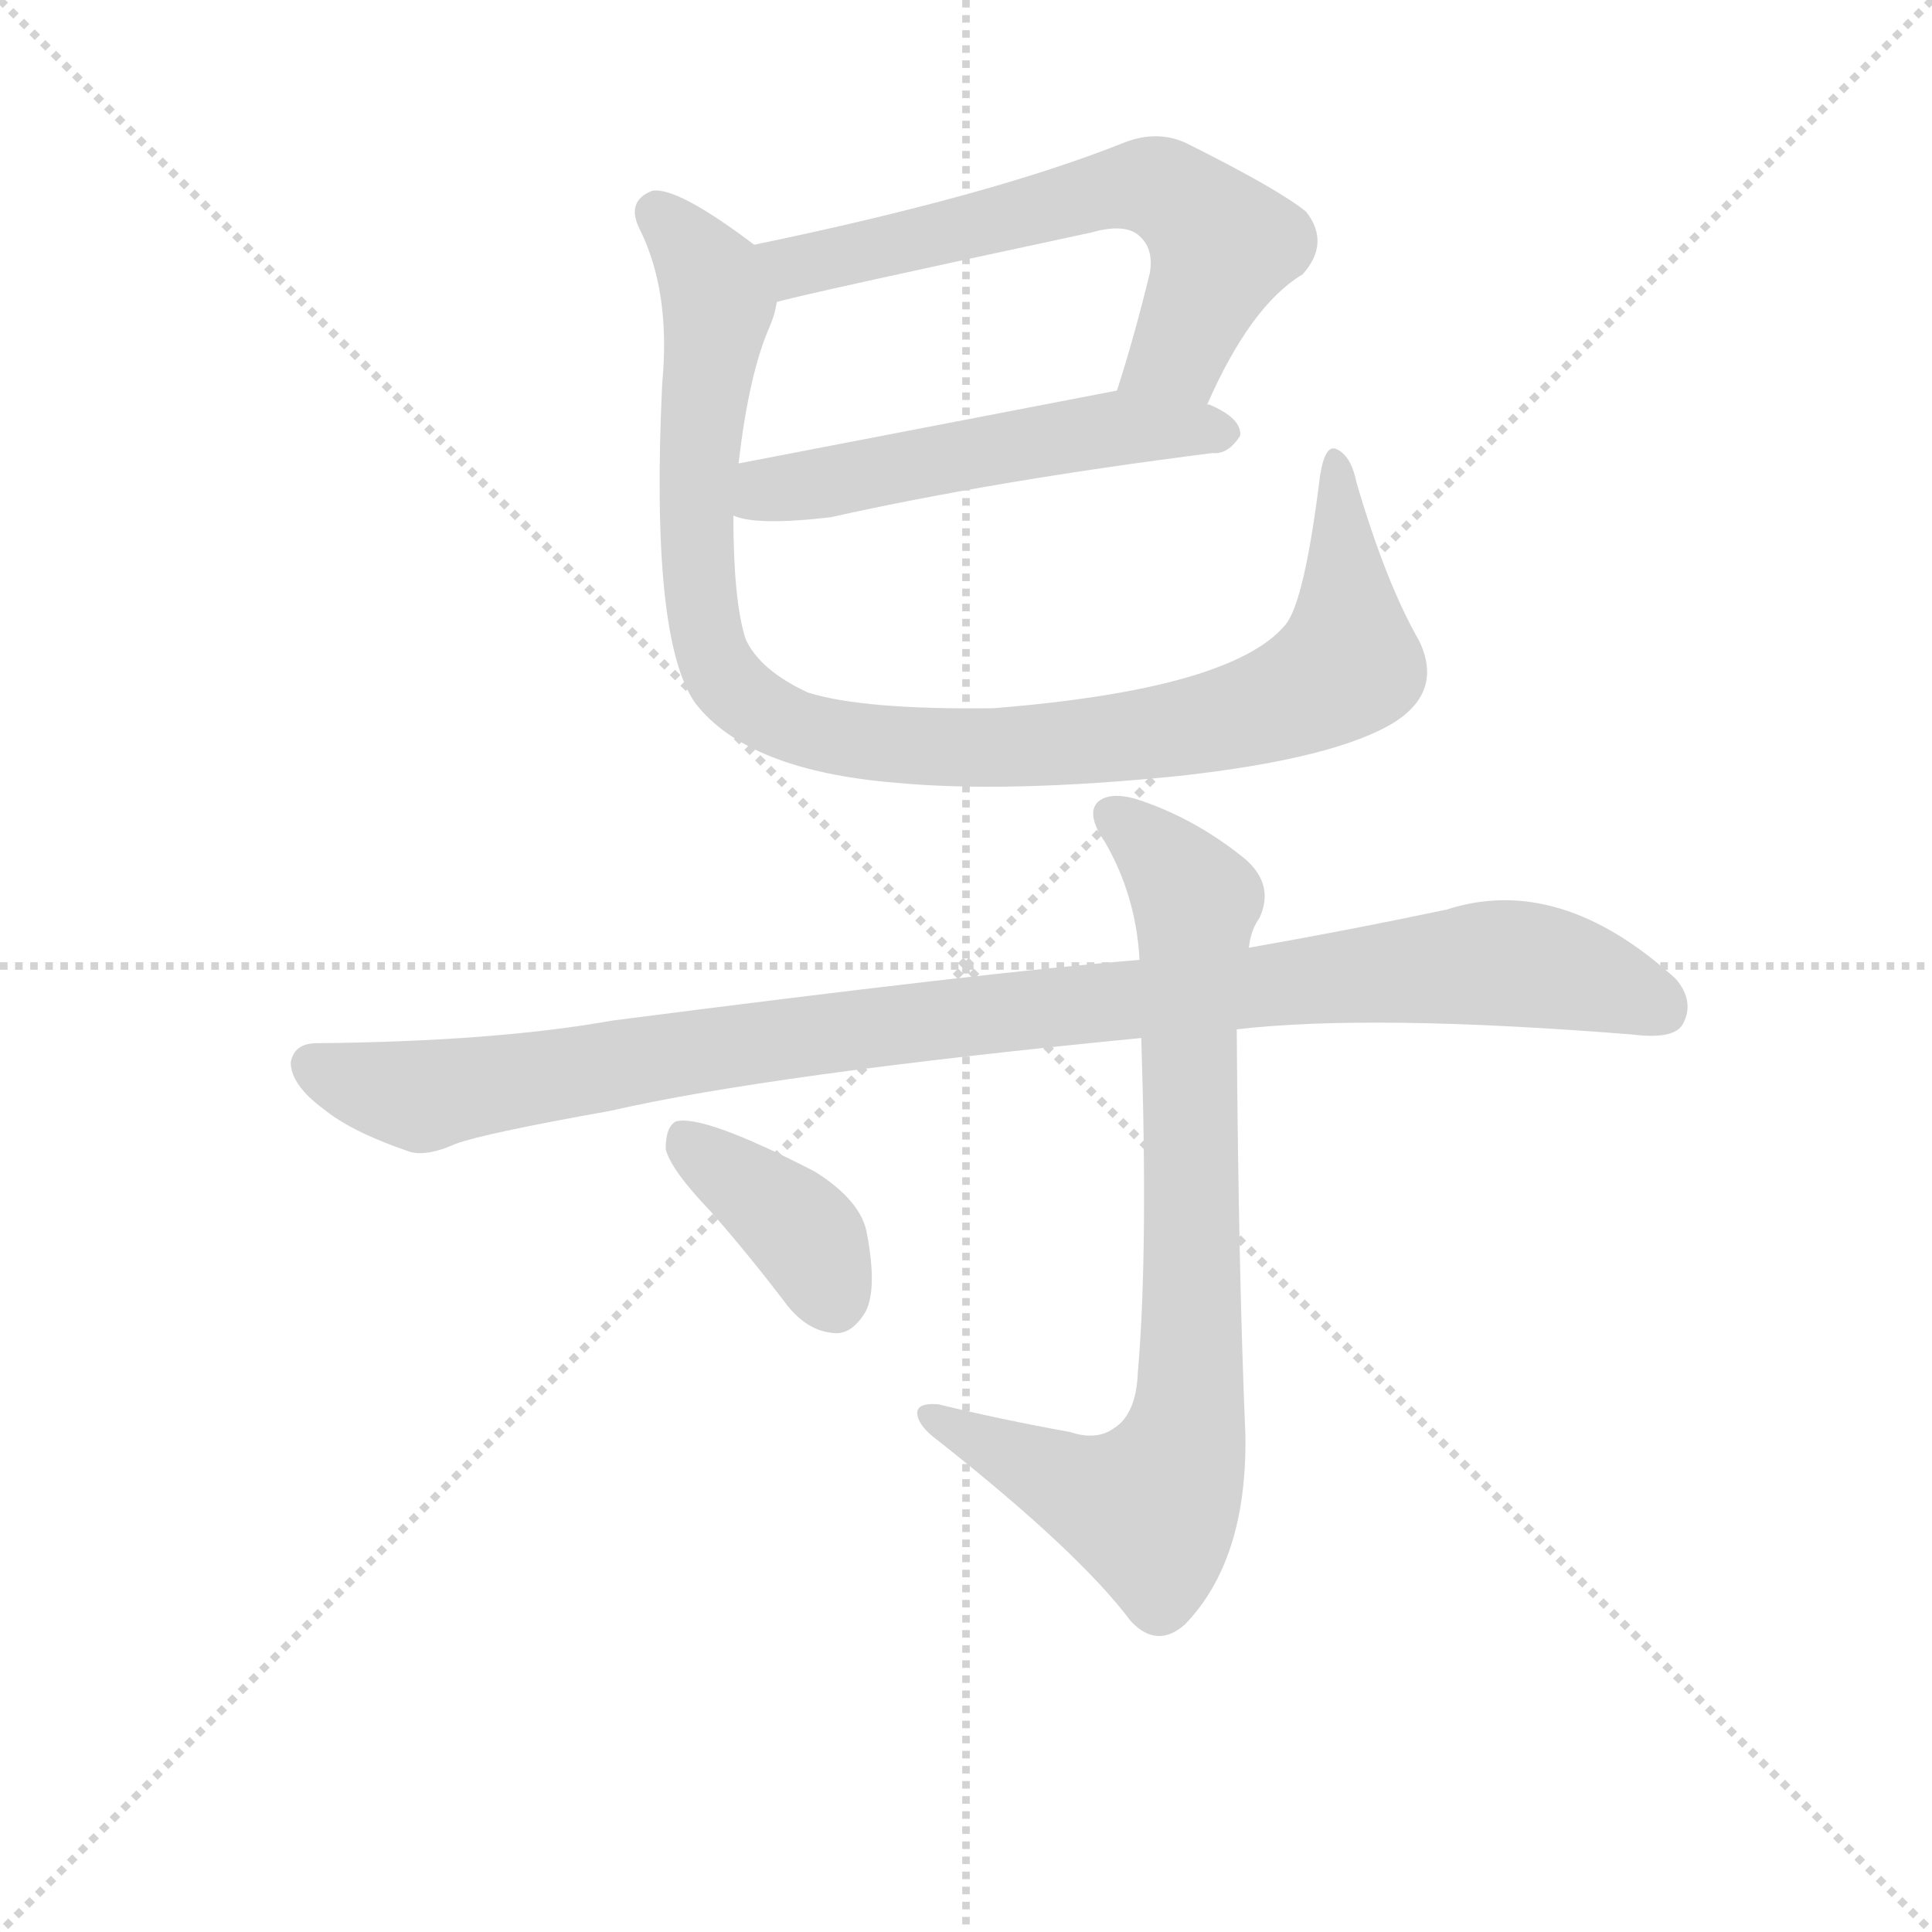 <svg version="1.1" viewBox="0 0 1024 1024" xmlns="http://www.w3.org/2000/svg">
  <g stroke="lightgray" stroke-dasharray="1,1" stroke-width="1" transform="scale(4, 4)">
    <line x1="0" y1="0" x2="256" y2="256"></line>
    <line x1="256" y1="0" x2="0" y2="256"></line>
    <line x1="128" y1="0" x2="128" y2="256"></line>
    <line x1="0" y1="128" x2="256" y2="128"></line>
  </g>
<g transform="scale(0.92, -0.92) translate(60, -900)">
   <style type="text/css">
    @keyframes keyframes0 {
      from {
       stroke: blue;
       stroke-dashoffset: 637;
       stroke-width: 128;
       }
       67% {
       animation-timing-function: step-end;
       stroke: blue;
       stroke-dashoffset: 0;
       stroke-width: 128;
       }
       to {
       stroke: black;
       stroke-width: 1024;
       }
       }
       #make-me-a-hanzi-animation-0 {
         animation: keyframes0 0.768s both;
         animation-delay: 0s;
         animation-timing-function: linear;
       }
    @keyframes keyframes1 {
      from {
       stroke: blue;
       stroke-dashoffset: 537;
       stroke-width: 128;
       }
       64% {
       animation-timing-function: step-end;
       stroke: blue;
       stroke-dashoffset: 0;
       stroke-width: 128;
       }
       to {
       stroke: black;
       stroke-width: 1024;
       }
       }
       #make-me-a-hanzi-animation-1 {
         animation: keyframes1 0.687s both;
         animation-delay: 0.768s;
         animation-timing-function: linear;
       }
    @keyframes keyframes2 {
      from {
       stroke: blue;
       stroke-dashoffset: 1031;
       stroke-width: 128;
       }
       77% {
       animation-timing-function: step-end;
       stroke: blue;
       stroke-dashoffset: 0;
       stroke-width: 128;
       }
       to {
       stroke: black;
       stroke-width: 1024;
       }
       }
       #make-me-a-hanzi-animation-2 {
         animation: keyframes2 1.089s both;
         animation-delay: 1.455s;
         animation-timing-function: linear;
       }
    @keyframes keyframes3 {
      from {
       stroke: blue;
       stroke-dashoffset: 1046;
       stroke-width: 128;
       }
       77% {
       animation-timing-function: step-end;
       stroke: blue;
       stroke-dashoffset: 0;
       stroke-width: 128;
       }
       to {
       stroke: black;
       stroke-width: 1024;
       }
       }
       #make-me-a-hanzi-animation-3 {
         animation: keyframes3 1.101s both;
         animation-delay: 2.544s;
         animation-timing-function: linear;
       }
    @keyframes keyframes4 {
      from {
       stroke: blue;
       stroke-dashoffset: 817;
       stroke-width: 128;
       }
       73% {
       animation-timing-function: step-end;
       stroke: blue;
       stroke-dashoffset: 0;
       stroke-width: 128;
       }
       to {
       stroke: black;
       stroke-width: 1024;
       }
       }
       #make-me-a-hanzi-animation-4 {
         animation: keyframes4 0.915s both;
         animation-delay: 3.646s;
         animation-timing-function: linear;
       }
    @keyframes keyframes5 {
      from {
       stroke: blue;
       stroke-dashoffset: 387;
       stroke-width: 128;
       }
       56% {
       animation-timing-function: step-end;
       stroke: blue;
       stroke-dashoffset: 0;
       stroke-width: 128;
       }
       to {
       stroke: black;
       stroke-width: 1024;
       }
       }
       #make-me-a-hanzi-animation-5 {
         animation: keyframes5 0.565s both;
         animation-delay: 4.561s;
         animation-timing-function: linear;
       }
</style>
<path d="M 635.5 667.0 Q 660.5 724.0 690.5 742.0 Q 706.5 760.0 692.5 778.0 Q 676.5 791.0 624.5 817.0 Q 606.5 826.0 585.5 817.0 Q 509.5 787.0 374.5 759.0 C 345.5 753.0 358.5 719.0 387.5 726.0 Q 400.5 730.0 568.5 766.0 Q 589.5 772.0 597.5 763.0 Q 604.5 756.0 602.5 743.0 Q 593.5 706.0 583.5 675.0 C 574.5 646.0 622.5 640.0 635.5 667.0 Z" fill="lightgray"></path> 
<path d="M 362.5 603.0 Q 375.5 597.0 418.5 602.0 Q 512.5 623.0 638.5 639.0 Q 647.5 638.0 654.5 649.0 Q 655.5 659.0 636.5 667.0 L 635.5 667.0 L 583.5 675.0 L 365.5 633.0 C 336.5 627.0 333.5 611.0 362.5 603.0 Z" fill="lightgray"></path> 
<path d="M 757.5 531.0 Q 738.5 564.0 721.5 622.0 Q 718.5 637.0 710.5 641.0 Q 703.5 645.0 700.5 626.0 Q 691.5 553.0 680.5 540.0 Q 649.5 503.0 512.5 492.0 Q 437.5 491.0 405.5 501.0 Q 377.5 514.0 369.5 532.0 Q 362.5 554.0 362.5 603.0 L 365.5 633.0 Q 371.5 685.0 383.5 712.0 Q 386.5 719.0 387.5 726.0 C 393.5 745.0 393.5 745.0 374.5 759.0 Q 329.5 793.0 315.5 790.0 Q 300.5 784.0 308.5 768.0 Q 326.5 732.0 321.5 679.0 Q 314.5 532.0 340.5 495.0 Q 370.5 456.0 456.5 449.0 Q 520.5 443.0 619.5 453.0 Q 709.5 463.0 743.5 484.0 Q 771.5 502.0 757.5 531.0 Z" fill="lightgray"></path> 
<path d="M 652.5 307.0 Q 730.5 316.0 880.5 304.0 Q 904.5 301.0 909.5 310.0 Q 916.5 323.0 905.5 336.0 Q 838.5 397.0 773.5 376.0 Q 716.5 364.0 659.5 354.0 L 596.5 347.0 Q 509.5 340.0 292.5 312.0 Q 225.5 300.0 122.5 299.0 Q 109.5 299.0 107.5 288.0 Q 107.5 275.0 126.5 261.0 Q 142.5 248.0 174.5 237.0 Q 184.5 233.0 202.5 241.0 Q 218.5 247.0 291.5 260.0 Q 382.5 281.0 597.5 302.0 L 652.5 307.0 Z" fill="lightgray"></path> 
<path d="M 556.5 75.0 Q 517.5 82.0 480.5 91.0 Q 467.5 92.0 468.5 85.0 Q 469.5 78.0 480.5 70.0 Q 561.5 6.0 591.5 -34.0 Q 606.5 -50.0 622.5 -36.0 Q 658.5 1.0 657.5 73.0 Q 653.5 167.0 652.5 307.0 L 659.5 354.0 Q 660.5 364.0 665.5 371.0 Q 674.5 390.0 657.5 405.0 Q 630.5 427.0 599.5 438.0 Q 580.5 445.0 572.5 438.0 Q 565.5 431.0 576.5 415.0 Q 594.5 384.0 596.5 347.0 L 597.5 302.0 Q 601.5 178.0 595.5 109.0 Q 594.5 85.0 581.5 77.0 Q 571.5 70.0 556.5 75.0 Z" fill="lightgray"></path> 
<path d="M 349.5 202.0 Q 371.5 177.0 393.5 148.0 Q 405.5 133.0 420.5 132.0 Q 430.5 131.0 438.5 144.0 Q 445.5 157.0 439.5 189.0 Q 436.5 208.0 409.5 225.0 Q 345.5 258.0 329.5 254.0 Q 323.5 251.0 323.5 238.0 Q 326.5 226.0 349.5 202.0 Z" fill="lightgray"></path> 
      <clipPath id="make-me-a-hanzi-clip-0">
      <path d="M 635.5 667.0 Q 660.5 724.0 690.5 742.0 Q 706.5 760.0 692.5 778.0 Q 676.5 791.0 624.5 817.0 Q 606.5 826.0 585.5 817.0 Q 509.5 787.0 374.5 759.0 C 345.5 753.0 358.5 719.0 387.5 726.0 Q 400.5 730.0 568.5 766.0 Q 589.5 772.0 597.5 763.0 Q 604.5 756.0 602.5 743.0 Q 593.5 706.0 583.5 675.0 C 574.5 646.0 622.5 640.0 635.5 667.0 Z" fill="lightgray"></path>
      </clipPath>
      <path clip-path="url(#make-me-a-hanzi-clip-0)" d="M 387.5 732.0 L 406.5 749.0 L 588.5 793.0 L 609.5 791.0 L 644.5 759.0 L 618.5 697.0 L 590.5 680.0 " fill="none" id="make-me-a-hanzi-animation-0" stroke-dasharray="509 1018" stroke-linecap="round"></path>

      <clipPath id="make-me-a-hanzi-clip-1">
      <path d="M 362.5 603.0 Q 375.5 597.0 418.5 602.0 Q 512.5 623.0 638.5 639.0 Q 647.5 638.0 654.5 649.0 Q 655.5 659.0 636.5 667.0 L 635.5 667.0 L 583.5 675.0 L 365.5 633.0 C 336.5 627.0 333.5 611.0 362.5 603.0 Z" fill="lightgray"></path>
      </clipPath>
      <path clip-path="url(#make-me-a-hanzi-clip-1)" d="M 368.5 610.0 L 382.5 618.0 L 563.5 651.0 L 644.5 651.0 " fill="none" id="make-me-a-hanzi-animation-1" stroke-dasharray="409 818" stroke-linecap="round"></path>

      <clipPath id="make-me-a-hanzi-clip-2">
      <path d="M 757.5 531.0 Q 738.5 564.0 721.5 622.0 Q 718.5 637.0 710.5 641.0 Q 703.5 645.0 700.5 626.0 Q 691.5 553.0 680.5 540.0 Q 649.5 503.0 512.5 492.0 Q 437.5 491.0 405.5 501.0 Q 377.5 514.0 369.5 532.0 Q 362.5 554.0 362.5 603.0 L 365.5 633.0 Q 371.5 685.0 383.5 712.0 Q 386.5 719.0 387.5 726.0 C 393.5 745.0 393.5 745.0 374.5 759.0 Q 329.5 793.0 315.5 790.0 Q 300.5 784.0 308.5 768.0 Q 326.5 732.0 321.5 679.0 Q 314.5 532.0 340.5 495.0 Q 370.5 456.0 456.5 449.0 Q 520.5 443.0 619.5 453.0 Q 709.5 463.0 743.5 484.0 Q 771.5 502.0 757.5 531.0 Z" fill="lightgray"></path>
      </clipPath>
      <path clip-path="url(#make-me-a-hanzi-clip-2)" d="M 318.5 778.0 L 352.5 731.0 L 340.5 603.0 L 350.5 522.0 L 360.5 505.0 L 398.5 480.0 L 488.5 469.0 L 558.5 472.0 L 647.5 486.0 L 693.5 502.0 L 716.5 522.0 L 709.5 633.0 " fill="none" id="make-me-a-hanzi-animation-2" stroke-dasharray="903 1806" stroke-linecap="round"></path>

      <clipPath id="make-me-a-hanzi-clip-3">
      <path d="M 652.5 307.0 Q 730.5 316.0 880.5 304.0 Q 904.5 301.0 909.5 310.0 Q 916.5 323.0 905.5 336.0 Q 838.5 397.0 773.5 376.0 Q 716.5 364.0 659.5 354.0 L 596.5 347.0 Q 509.5 340.0 292.5 312.0 Q 225.5 300.0 122.5 299.0 Q 109.5 299.0 107.5 288.0 Q 107.5 275.0 126.5 261.0 Q 142.5 248.0 174.5 237.0 Q 184.5 233.0 202.5 241.0 Q 218.5 247.0 291.5 260.0 Q 382.5 281.0 597.5 302.0 L 652.5 307.0 Z" fill="lightgray"></path>
      </clipPath>
      <path clip-path="url(#make-me-a-hanzi-clip-3)" d="M 119.5 286.0 L 183.5 268.0 L 422.5 306.0 L 789.5 345.0 L 840.5 341.0 L 897.5 319.0 " fill="none" id="make-me-a-hanzi-animation-3" stroke-dasharray="918 1836" stroke-linecap="round"></path>

      <clipPath id="make-me-a-hanzi-clip-4">
      <path d="M 556.5 75.0 Q 517.5 82.0 480.5 91.0 Q 467.5 92.0 468.5 85.0 Q 469.5 78.0 480.5 70.0 Q 561.5 6.0 591.5 -34.0 Q 606.5 -50.0 622.5 -36.0 Q 658.5 1.0 657.5 73.0 Q 653.5 167.0 652.5 307.0 L 659.5 354.0 Q 660.5 364.0 665.5 371.0 Q 674.5 390.0 657.5 405.0 Q 630.5 427.0 599.5 438.0 Q 580.5 445.0 572.5 438.0 Q 565.5 431.0 576.5 415.0 Q 594.5 384.0 596.5 347.0 L 597.5 302.0 Q 601.5 178.0 595.5 109.0 Q 594.5 85.0 581.5 77.0 Q 571.5 70.0 556.5 75.0 Z" fill="lightgray"></path>
      </clipPath>
      <path clip-path="url(#make-me-a-hanzi-clip-4)" d="M 580.5 431.0 L 607.5 409.0 L 628.5 381.0 L 626.5 105.0 L 620.5 65.0 L 609.5 39.0 L 598.5 31.0 L 564.5 41.0 L 476.5 84.0 " fill="none" id="make-me-a-hanzi-animation-4" stroke-dasharray="689 1378" stroke-linecap="round"></path>

      <clipPath id="make-me-a-hanzi-clip-5">
      <path d="M 349.5 202.0 Q 371.5 177.0 393.5 148.0 Q 405.5 133.0 420.5 132.0 Q 430.5 131.0 438.5 144.0 Q 445.5 157.0 439.5 189.0 Q 436.5 208.0 409.5 225.0 Q 345.5 258.0 329.5 254.0 Q 323.5 251.0 323.5 238.0 Q 326.5 226.0 349.5 202.0 Z" fill="lightgray"></path>
      </clipPath>
      <path clip-path="url(#make-me-a-hanzi-clip-5)" d="M 333.5 246.0 L 398.5 194.0 L 420.5 152.0 " fill="none" id="make-me-a-hanzi-animation-5" stroke-dasharray="259 518" stroke-linecap="round"></path>

</g>
</svg>
